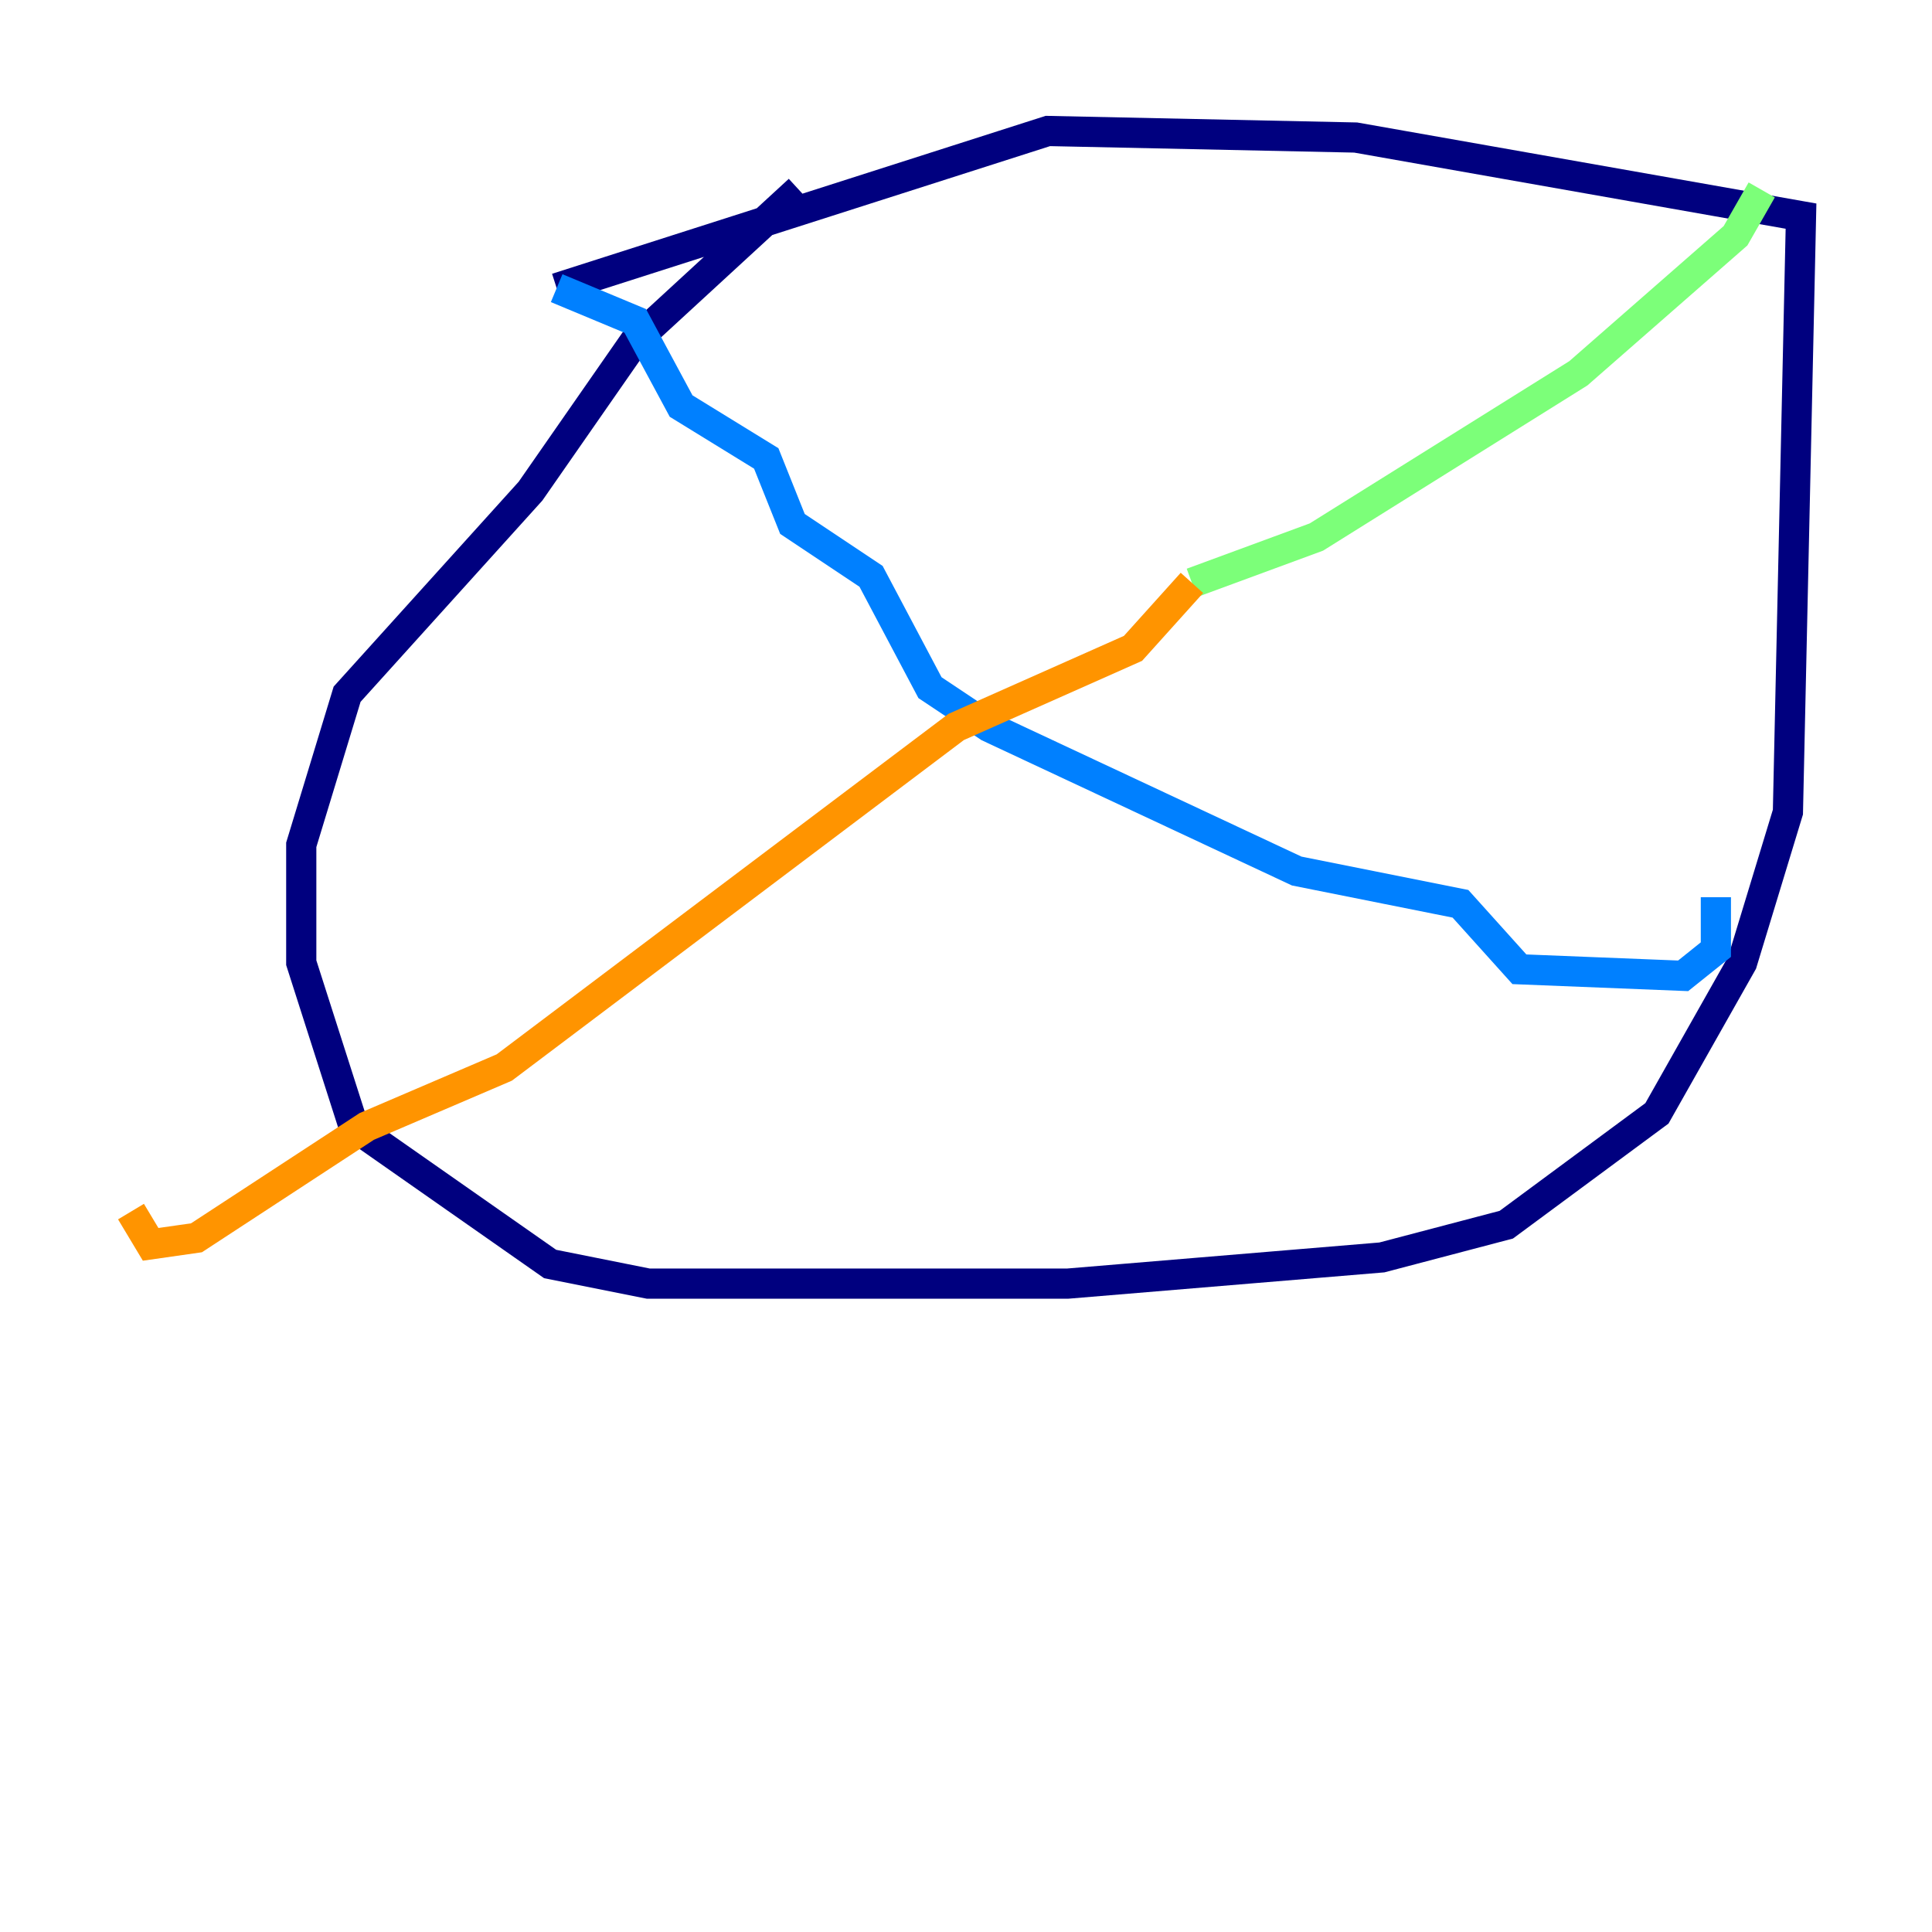 <?xml version="1.0" encoding="utf-8" ?>
<svg baseProfile="tiny" height="128" version="1.2" viewBox="0,0,128,128" width="128" xmlns="http://www.w3.org/2000/svg" xmlns:ev="http://www.w3.org/2001/xml-events" xmlns:xlink="http://www.w3.org/1999/xlink"><defs /><polyline fill="none" points="52.936,12.583 42.088,22.563 35.146,32.542 22.997,45.993 19.959,55.973 19.959,63.783 23.43,74.63 36.447,83.742 42.956,85.044 70.725,85.044 91.552,83.308 99.797,81.139 109.776,73.763 115.417,63.783 118.454,53.803 119.322,14.319 89.817,9.112 69.424,8.678 36.881,19.091" stroke="#00007f" stroke-width="2" /><polyline fill="none" points="36.881,19.091 42.088,21.261 45.125,26.902 50.766,30.373 52.502,34.712 57.709,38.183 61.614,45.559 65.519,48.163 85.912,57.709 96.759,59.878 100.664,64.217 111.512,64.651 113.681,62.915 113.681,59.444" stroke="#0080ff" stroke-width="2" /><polyline fill="none" points="116.719,12.583 114.983,15.62 104.57,24.732 87.214,35.58 78.969,38.617" stroke="#7cff79" stroke-width="2" /><polyline fill="none" points="78.969,38.617 75.064,42.956 63.349,48.163 33.41,70.725 24.298,74.63 13.017,82.007 9.98,82.441 8.678,80.271" stroke="#ff9400" stroke-width="2" /><polyline fill="none" points="20.393,42.522 20.393,42.522" stroke="#7f0000" stroke-width="2" /></svg>